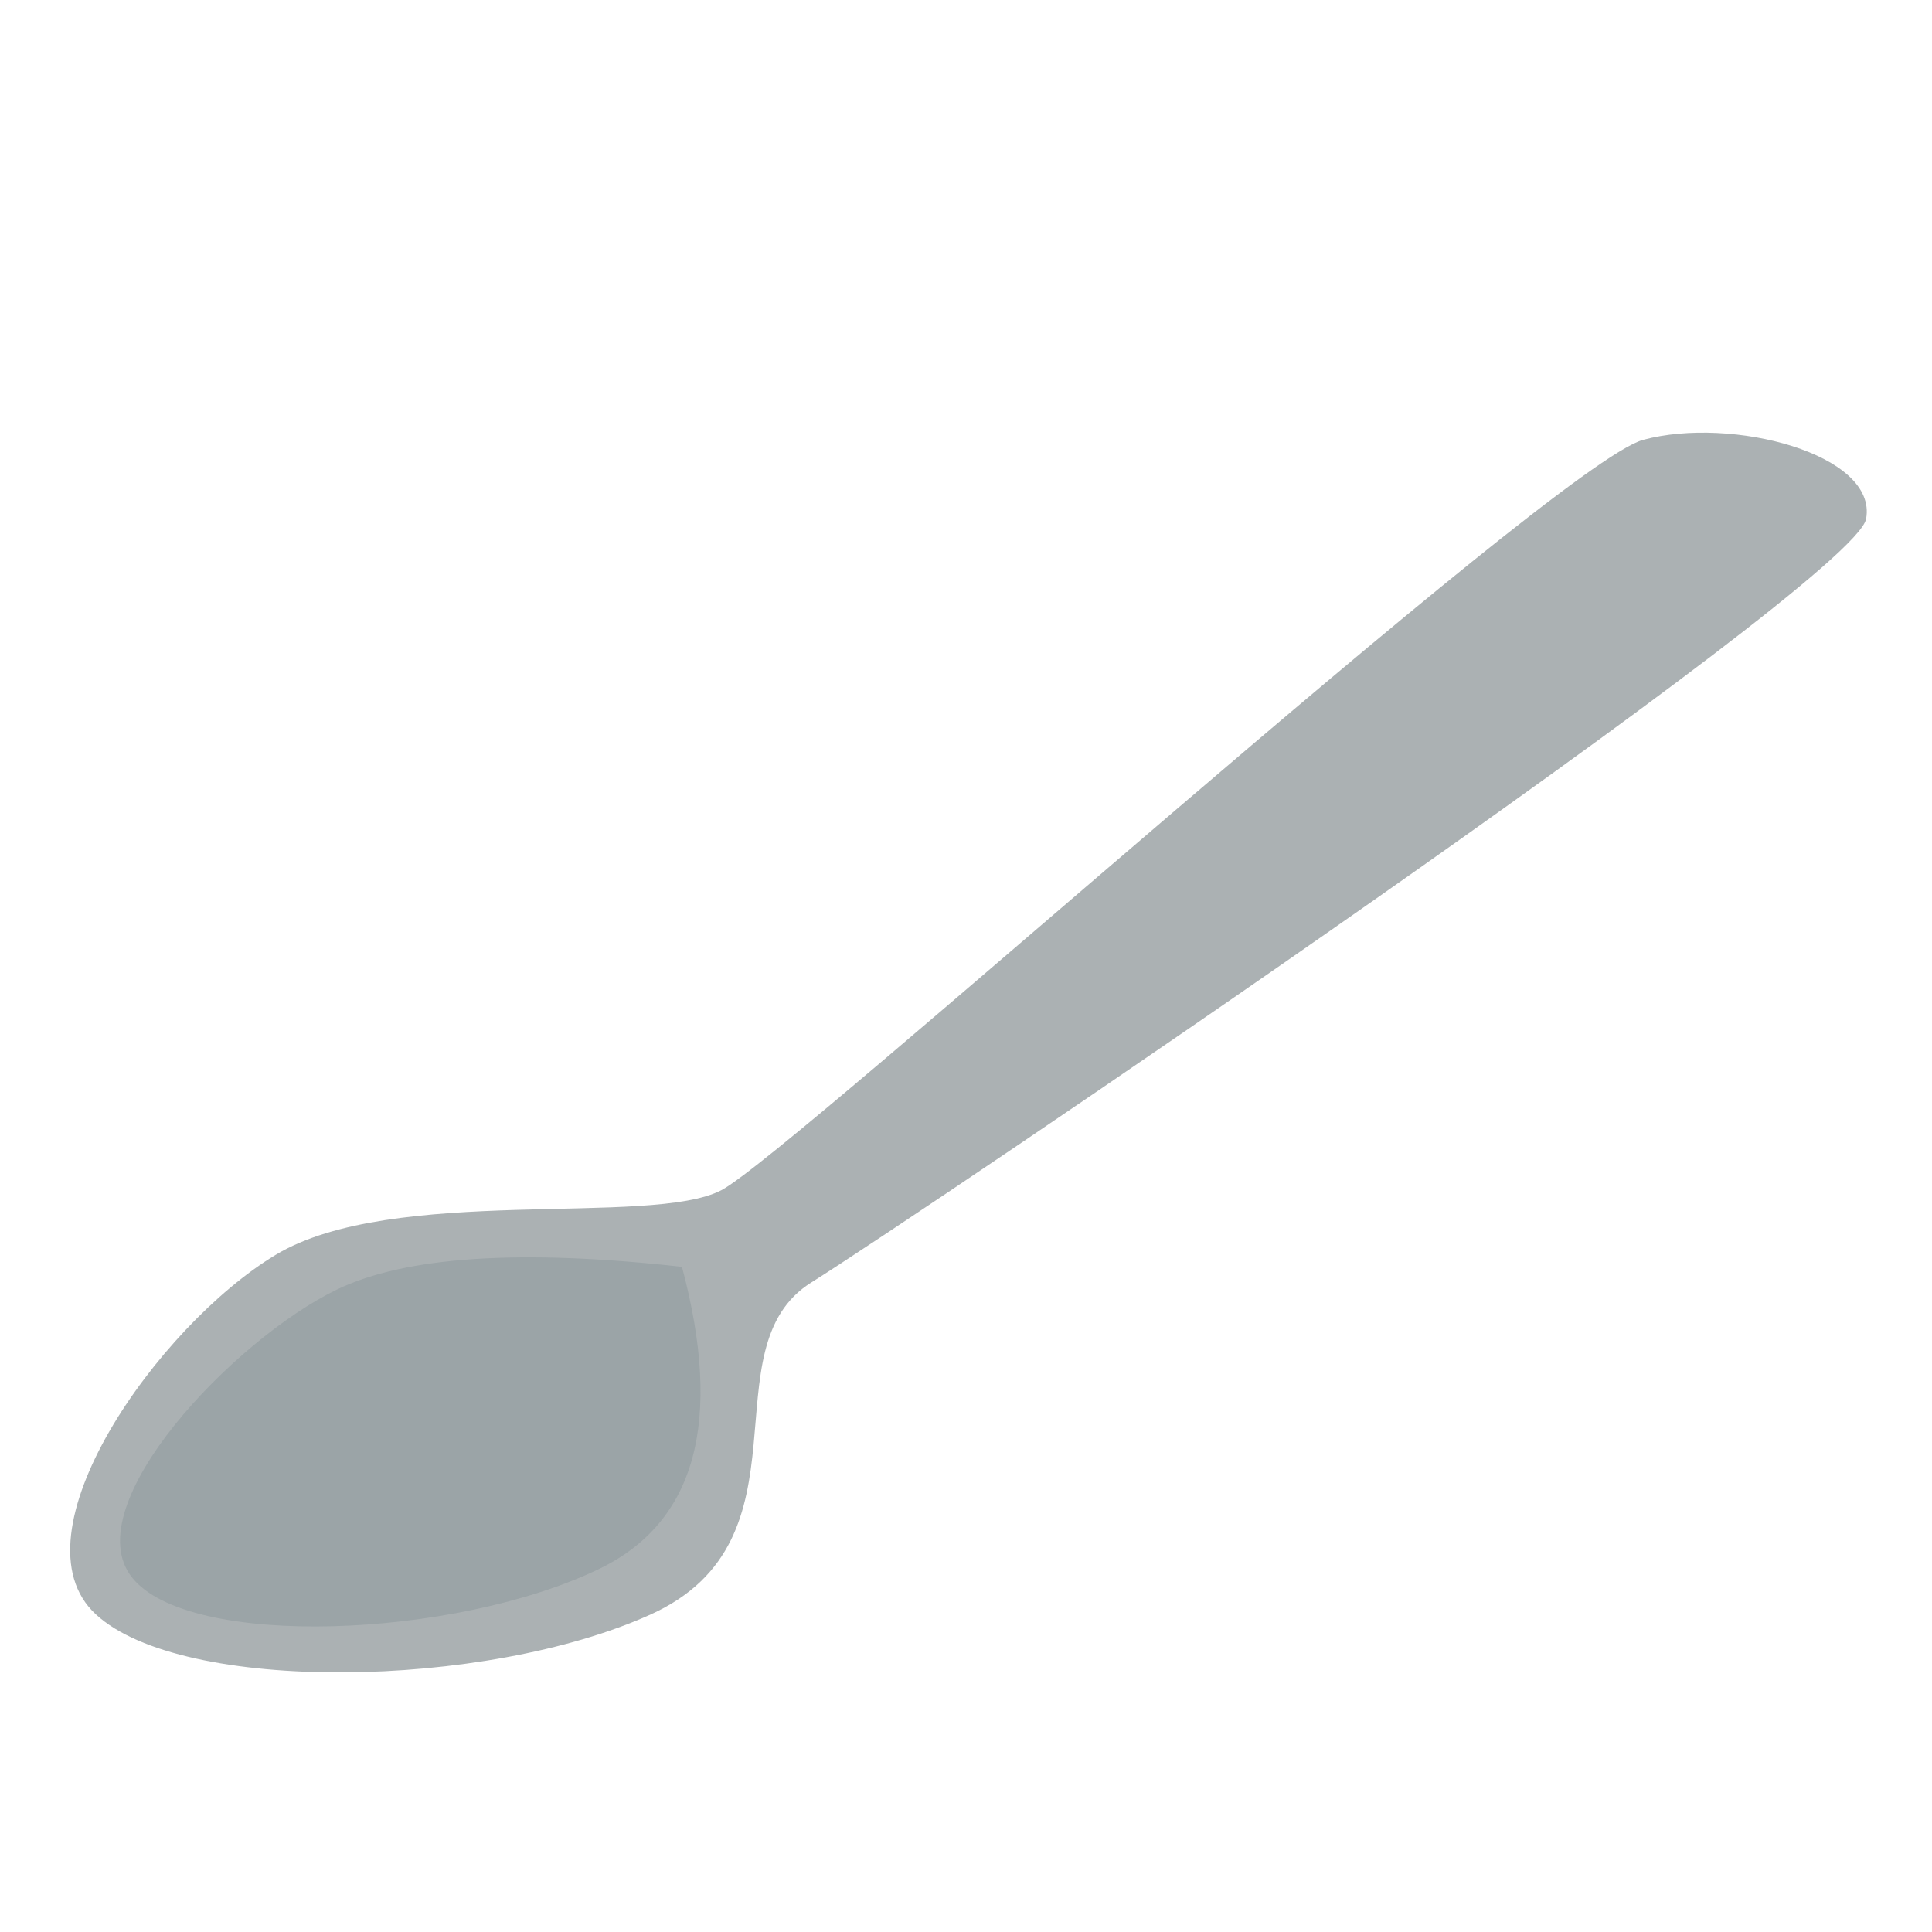 <?xml version="1.0" encoding="UTF-8"?>
<svg width="806px" height="806px" viewBox="0 0 806 806" version="1.1" xmlns="http://www.w3.org/2000/svg" xmlns:xlink="http://www.w3.org/1999/xlink">
    <title>spoon_grey</title>
    <g id="Page-4" stroke="none" stroke-width="1" fill="none" fill-rule="evenodd">
        <path d="M685.5,183.5 C648.5,193.5 330.5,481 301,496.5 C271.5,512 164,494 115,523.5 C66,553 4.034,640.318 40,673.5 C75.966,706.682 202.493,704.801 271.5,673.5 C340.507,642.199 294.5,562.5 338.5,535 C382.5,507.5 773.5,243.5 778.5,216.5 C783.5,189.5 722.5,173.5 685.5,183.5 Z" id="spoon" fill="#ABB1B3"></path>
        <path d="M55,658 C31.5,628 97.552,558.762 140.5,538 C169.132,524.159 217.132,520.992 284.5,528.5 C301.731,593.052 290.231,635.052 250,654.5 C189.653,683.673 78.5,688 55,658 Z" id="shadow" fill="#9BA4A7"></path>
    </g>
</svg>